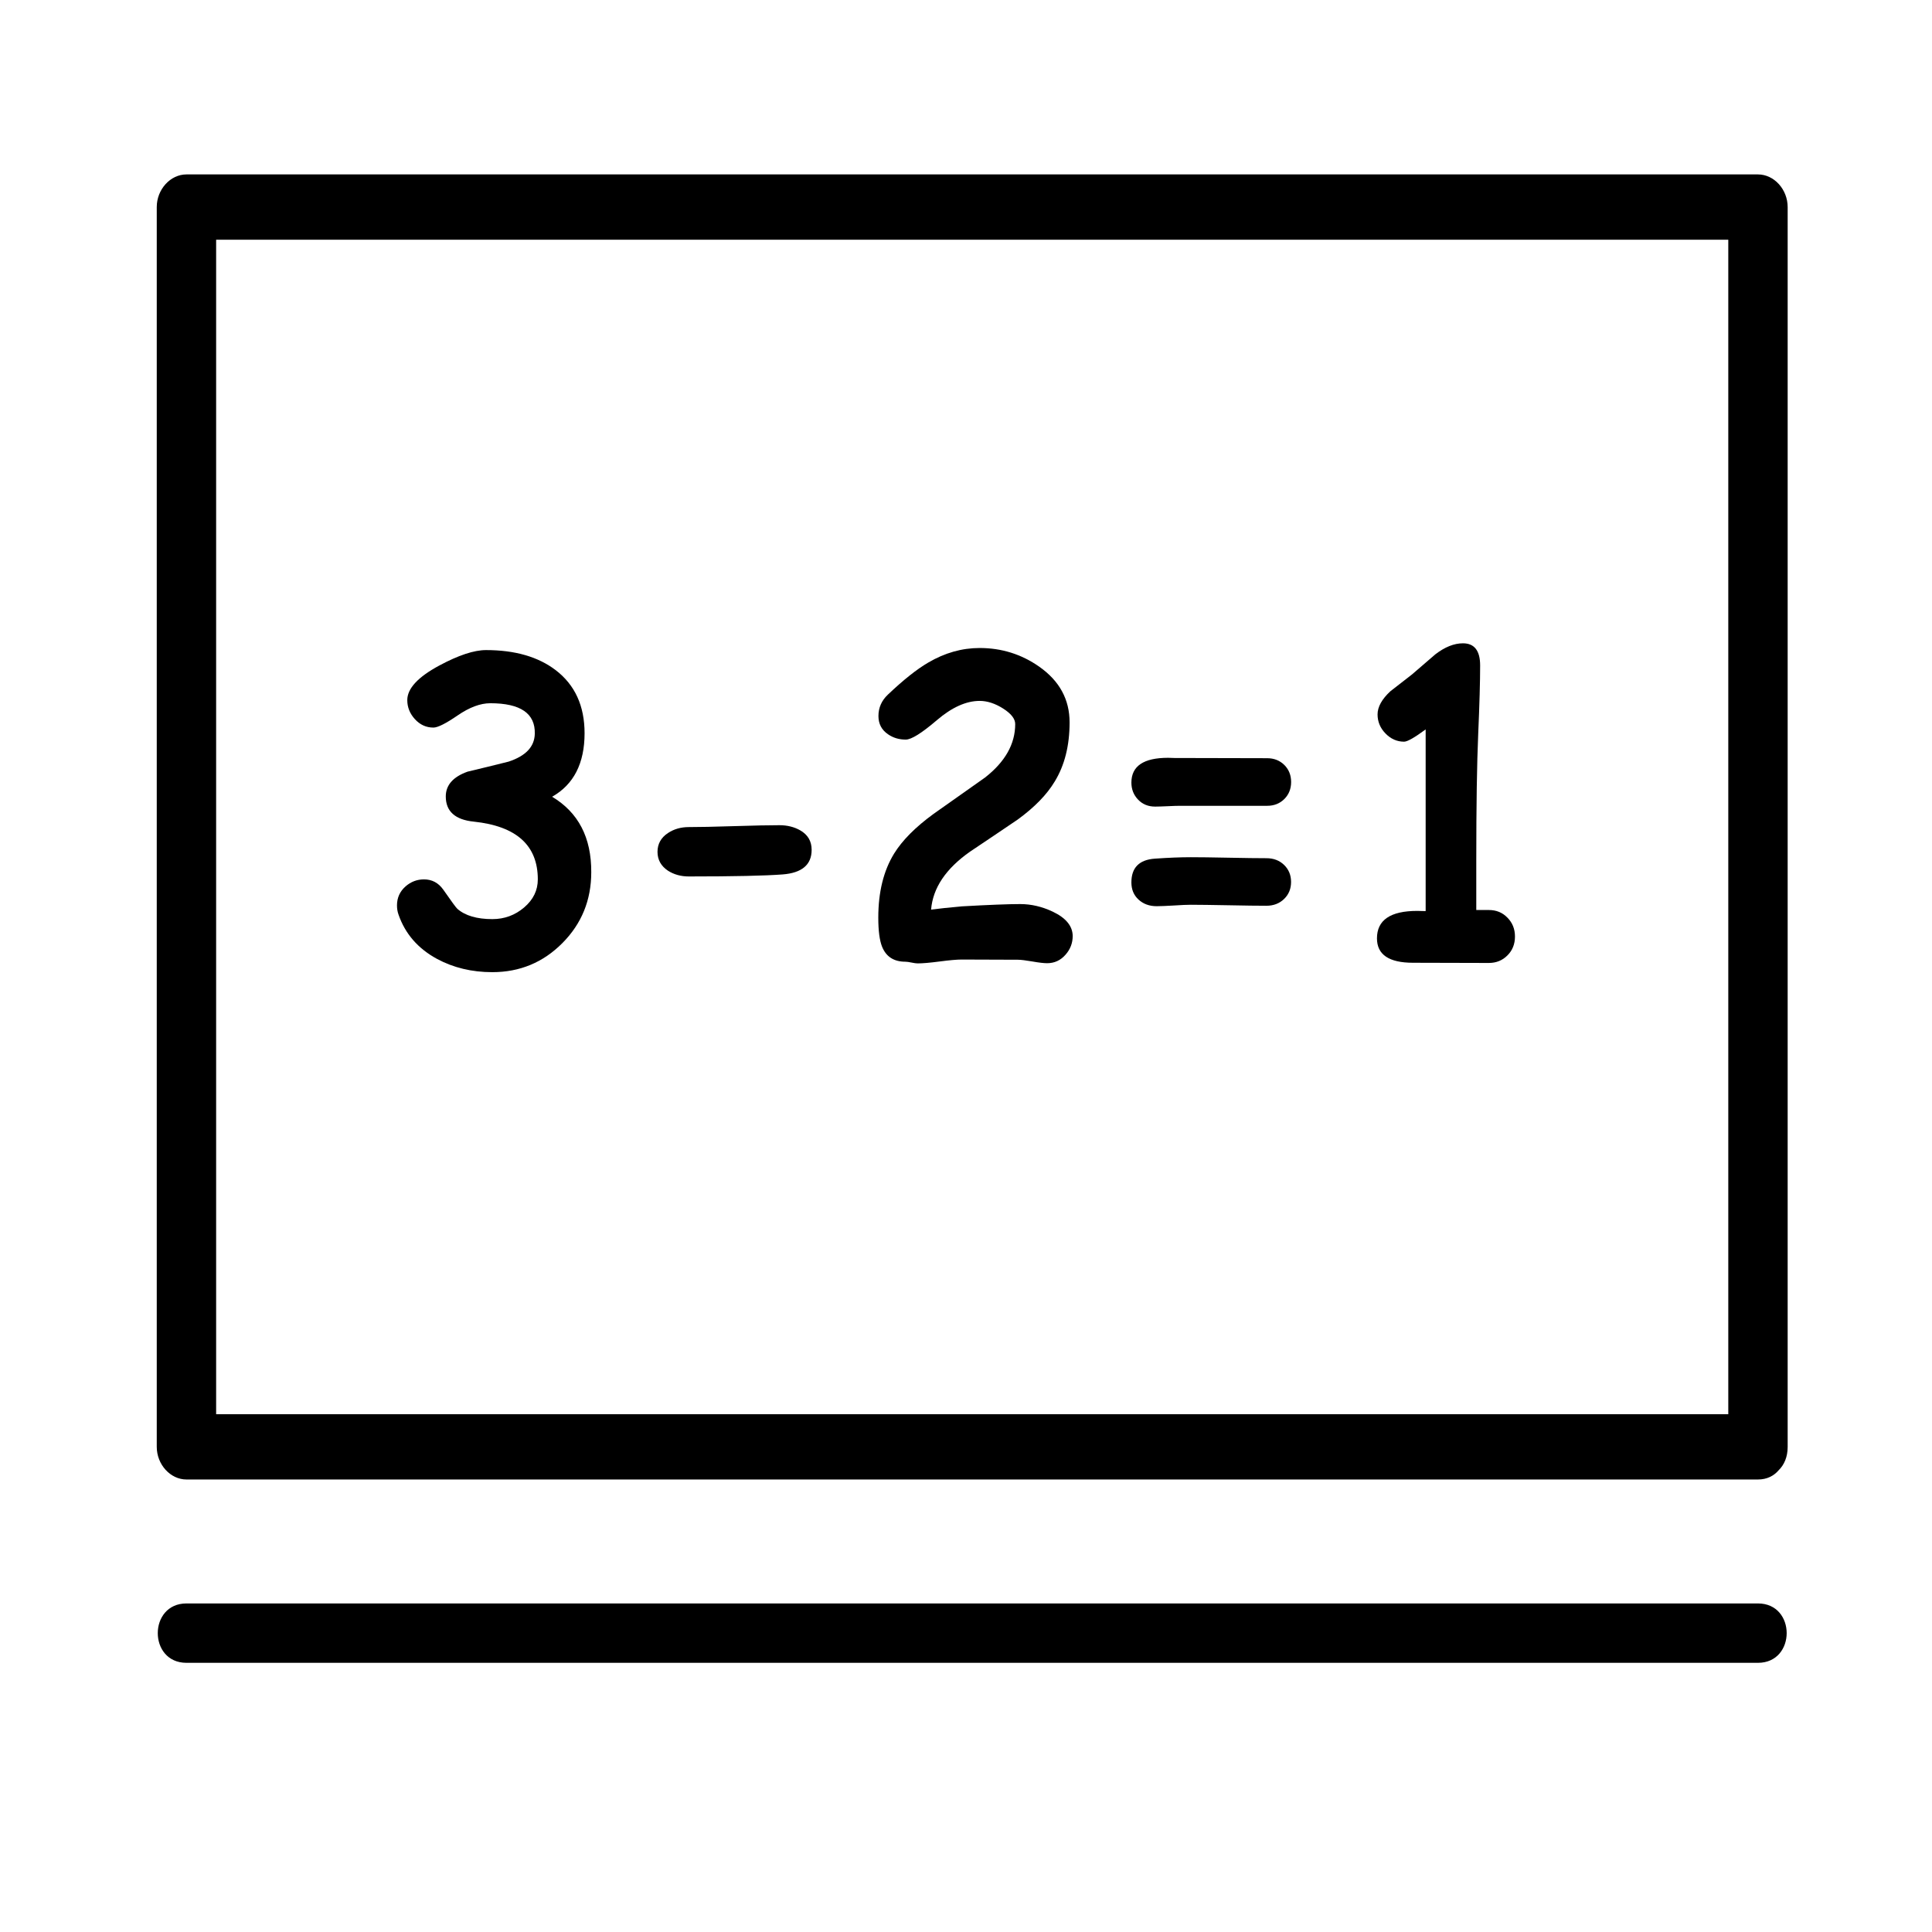 <?xml version="1.0" encoding="utf-8"?>
<!-- Generator: Adobe Illustrator 24.1.1, SVG Export Plug-In . SVG Version: 6.00 Build 0)  -->
<svg version="1.1" id="Capa_1" xmlns="http://www.w3.org/2000/svg" xmlns:xlink="http://www.w3.org/1999/xlink" x="0px" y="0px"
	 viewBox="0 0 390.45 390.45" style="enable-background:new 0 0 390.45 390.45;" xml:space="preserve">
<style type="text/css">
	.st0{fill:none;stroke:#000000;stroke-width:3;stroke-miterlimit:10;}
</style>
<g>
	<path d="M111.58,161.02c2.19-1.24,3.83-2.93,4.92-5.07c1.09-2.14,1.64-4.73,1.64-7.76c0-5.52-1.94-9.77-5.83-12.75
		c-3.55-2.71-8.25-4.06-14.09-4.06c-2.42,0-5.56,1.04-9.42,3.11c-4.32,2.32-6.49,4.65-6.49,7c0,1.44,0.51,2.72,1.54,3.85
		s2.28,1.7,3.74,1.7c0.88,0,2.51-0.82,4.9-2.46s4.59-2.46,6.6-2.46c6.1,0,9.1,2.06,8.99,6.17c-0.03,1.3-0.48,2.42-1.35,3.35
		c-0.88,0.94-2.19,1.7-3.94,2.28c-2.75,0.69-5.52,1.37-8.3,2.03c-2.93,1.05-4.4,2.72-4.4,5.01c0,3.01,1.89,4.71,5.67,5.09
		c8.62,0.91,12.93,4.8,12.93,11.67c0,2.21-0.92,4.1-2.76,5.67s-3.98,2.36-6.43,2.36c-3.11,0-5.47-0.69-7.06-2.07
		c-0.26-0.22-1.21-1.52-2.86-3.89c-0.98-1.38-2.28-2.07-3.9-2.07c-1.39,0-2.63,0.47-3.71,1.41c-1.16,1.02-1.74,2.3-1.74,3.85
		c0,0.66,0.1,1.28,0.31,1.86c1.34,3.87,3.92,6.85,7.76,8.94c3.32,1.79,7.05,2.69,11.19,2.69c5.56,0,10.28-1.96,14.17-5.88
		c3.89-3.92,5.83-8.69,5.83-14.32C119.53,169.27,116.88,164.19,111.58,161.02z"/>
	<path d="M161.72,167.81c-1.21-0.69-2.61-1.04-4.21-1.04c-2.03,0-5.08,0.06-9.15,0.19s-7.12,0.19-9.15,0.19c-1.6,0-3,0.4-4.21,1.2
		c-1.42,0.94-2.12,2.21-2.12,3.81s0.71,2.87,2.12,3.81c1.21,0.77,2.61,1.16,4.21,1.16c9.08,0,15.4-0.14,18.95-0.41
		c3.91-0.3,5.87-1.96,5.87-4.97C164.03,170,163.26,168.69,161.72,167.81z"/>
	<path d="M212.75,184.24c-2.16-1.02-4.35-1.53-6.56-1.53c-2.37,0-6.29,0.15-11.77,0.46c-2.75,0.25-4.84,0.47-6.25,0.66
		c0.36-4.39,2.99-8.29,7.88-11.72c3.22-2.15,6.43-4.32,9.65-6.5c3.4-2.48,5.88-5.04,7.45-7.66c2.01-3.28,3.01-7.27,3.01-11.96
		c0-4.64-2.05-8.39-6.14-11.26c-3.58-2.51-7.59-3.77-12.04-3.77c-3.58,0-7.04,0.98-10.38,2.94c-2.32,1.35-5.03,3.51-8.14,6.46
		c-1.29,1.21-1.93,2.66-1.93,4.35c0,1.57,0.64,2.8,1.93,3.68c1.03,0.72,2.23,1.08,3.59,1.08c1.13,0,3.22-1.3,6.27-3.91
		c3.05-2.61,5.94-3.91,8.67-3.91c1.54,0,3.13,0.52,4.75,1.55s2.43,2.08,2.43,3.13c0,4.03-2.03,7.63-6.1,10.81
		c-3.45,2.43-6.91,4.87-10.38,7.33c-3.68,2.68-6.34,5.36-7.99,8.03c-2.14,3.48-3.2,7.8-3.2,12.96c0,2.65,0.26,4.61,0.77,5.88
		c0.82,2.02,2.39,3.02,4.71,3.02c0.28,0,0.69,0.06,1.23,0.17c0.54,0.11,0.95,0.17,1.24,0.17c1,0,2.5-0.13,4.48-0.39
		c1.98-0.26,3.46-0.39,4.44-0.39l11.35,0.04c0.59,0,1.56,0.12,2.91,0.35c1.35,0.24,2.35,0.35,2.99,0.35c1.49,0,2.74-0.58,3.74-1.74
		c0.95-1.08,1.43-2.33,1.43-3.77C216.76,187.14,215.42,185.51,212.75,184.24z"/>
	<path d="M256.08,153.23l-17.5-0.04h-1.16c-0.6-0.03-1.05-0.04-1.35-0.04c-4.95,0-7.42,1.67-7.42,5.01c0,1.35,0.45,2.5,1.35,3.44
		s2.05,1.41,3.45,1.41c0.57,0,1.42-0.03,2.55-0.08c1.13-0.06,1.97-0.08,2.55-0.08h17.54c1.4,0,2.55-0.46,3.47-1.37
		c0.91-0.91,1.37-2.06,1.37-3.44c0-1.38-0.46-2.53-1.37-3.44C258.64,153.69,257.48,153.23,256.08,153.23z"/>
	<path d="M255.94,173.44c-1.7,0-4.25-0.03-7.64-0.1c-3.4-0.07-5.94-0.1-7.64-0.1c-2.14,0-4.55,0.1-7.26,0.29
		c-3.17,0.22-4.75,1.82-4.75,4.8c0,1.44,0.48,2.59,1.45,3.48c0.96,0.88,2.18,1.33,3.65,1.33c0.77,0,1.92-0.05,3.46-0.14
		c1.53-0.1,2.68-0.15,3.45-0.15c1.7,0,4.25,0.04,7.64,0.1c3.4,0.07,5.94,0.1,7.64,0.1c1.44,0,2.63-0.46,3.57-1.37
		c0.94-0.91,1.41-2.06,1.41-3.44s-0.47-2.53-1.41-3.44S257.38,173.44,255.94,173.44z"/>
	<path d="M300.9,183.91h-2.55v-10.02c0-11.07,0.13-19.58,0.39-25.54c0.26-5.96,0.39-10.58,0.39-13.87c0-2.98-1.16-4.47-3.47-4.47
		c-1.8,0-3.67,0.75-5.6,2.24l-4.71,4.06l-4.36,3.39c-1.72,1.6-2.59,3.16-2.59,4.68c0,1.46,0.53,2.75,1.6,3.85
		c1.07,1.1,2.32,1.66,3.76,1.66c0.67,0,2.12-0.83,4.36-2.48v36.72c-0.62-0.03-1.18-0.04-1.7-0.04c-5.43,0-8.14,1.85-8.14,5.55
		c0,3.29,2.43,4.93,7.29,4.93l15.32,0.04c1.49,0,2.75-0.51,3.76-1.53c1.02-1.02,1.52-2.29,1.52-3.81c0-1.52-0.51-2.79-1.52-3.81
		C303.65,184.42,302.4,183.91,300.9,183.91z"/>
	<path d="M355.28,35.25c-35.74,0-71.48,0-107.21,0c-57,0-114,0-171,0c-13.13,0-26.26,0-39.39,0c-3.24,0-6,3.02-6,6.6
		c0,28.24,0,56.49,0,84.73c0,44.99,0,89.98,0,134.96c0,10.29,0,20.58,0,30.86c0,3.57,2.75,6.6,6,6.6c35.74,0,71.48,0,107.21,0
		c57,0,114,0,171,0c13.13,0,26.26,0,39.39,0c1.84,0,3.24-0.75,4.2-1.89c1.08-1.06,1.8-2.63,1.8-4.7c0-28.24,0-56.49,0-84.73
		c0-44.99,0-89.98,0-134.96c0-10.29,0-20.58,0-30.86C361.28,38.28,358.54,35.25,355.28,35.25z M248.07,285.81c-57,0-114,0-171,0
		c-11.13,0-22.26,0-33.39,0c0-26.04,0-52.09,0-78.13c0-44.99,0-89.98,0-134.96c0-8.09,0-16.18,0-24.27c33.74,0,67.48,0,101.21,0
		c57,0,114,0,171,0c11.13,0,22.26,0,33.39,0c0,26.04,0,52.09,0,78.13c0,44.99,0,89.98,0,134.96c0,8.09,0,16.18,0,24.27
		C315.55,285.81,281.81,285.81,248.07,285.81z"/>
	<path d="M355.28,324.05c-35.74,0-71.48,0-107.21,0c-57,0-114,0-171,0c-13.13,0-26.26,0-39.39,0c-7.72,0-7.73,12,0,12
		c35.74,0,71.48,0,107.21,0c57,0,114,0,171,0c13.13,0,26.26,0,39.39,0C363.01,336.05,363.02,324.05,355.28,324.05z"/>
</g>
</svg>
